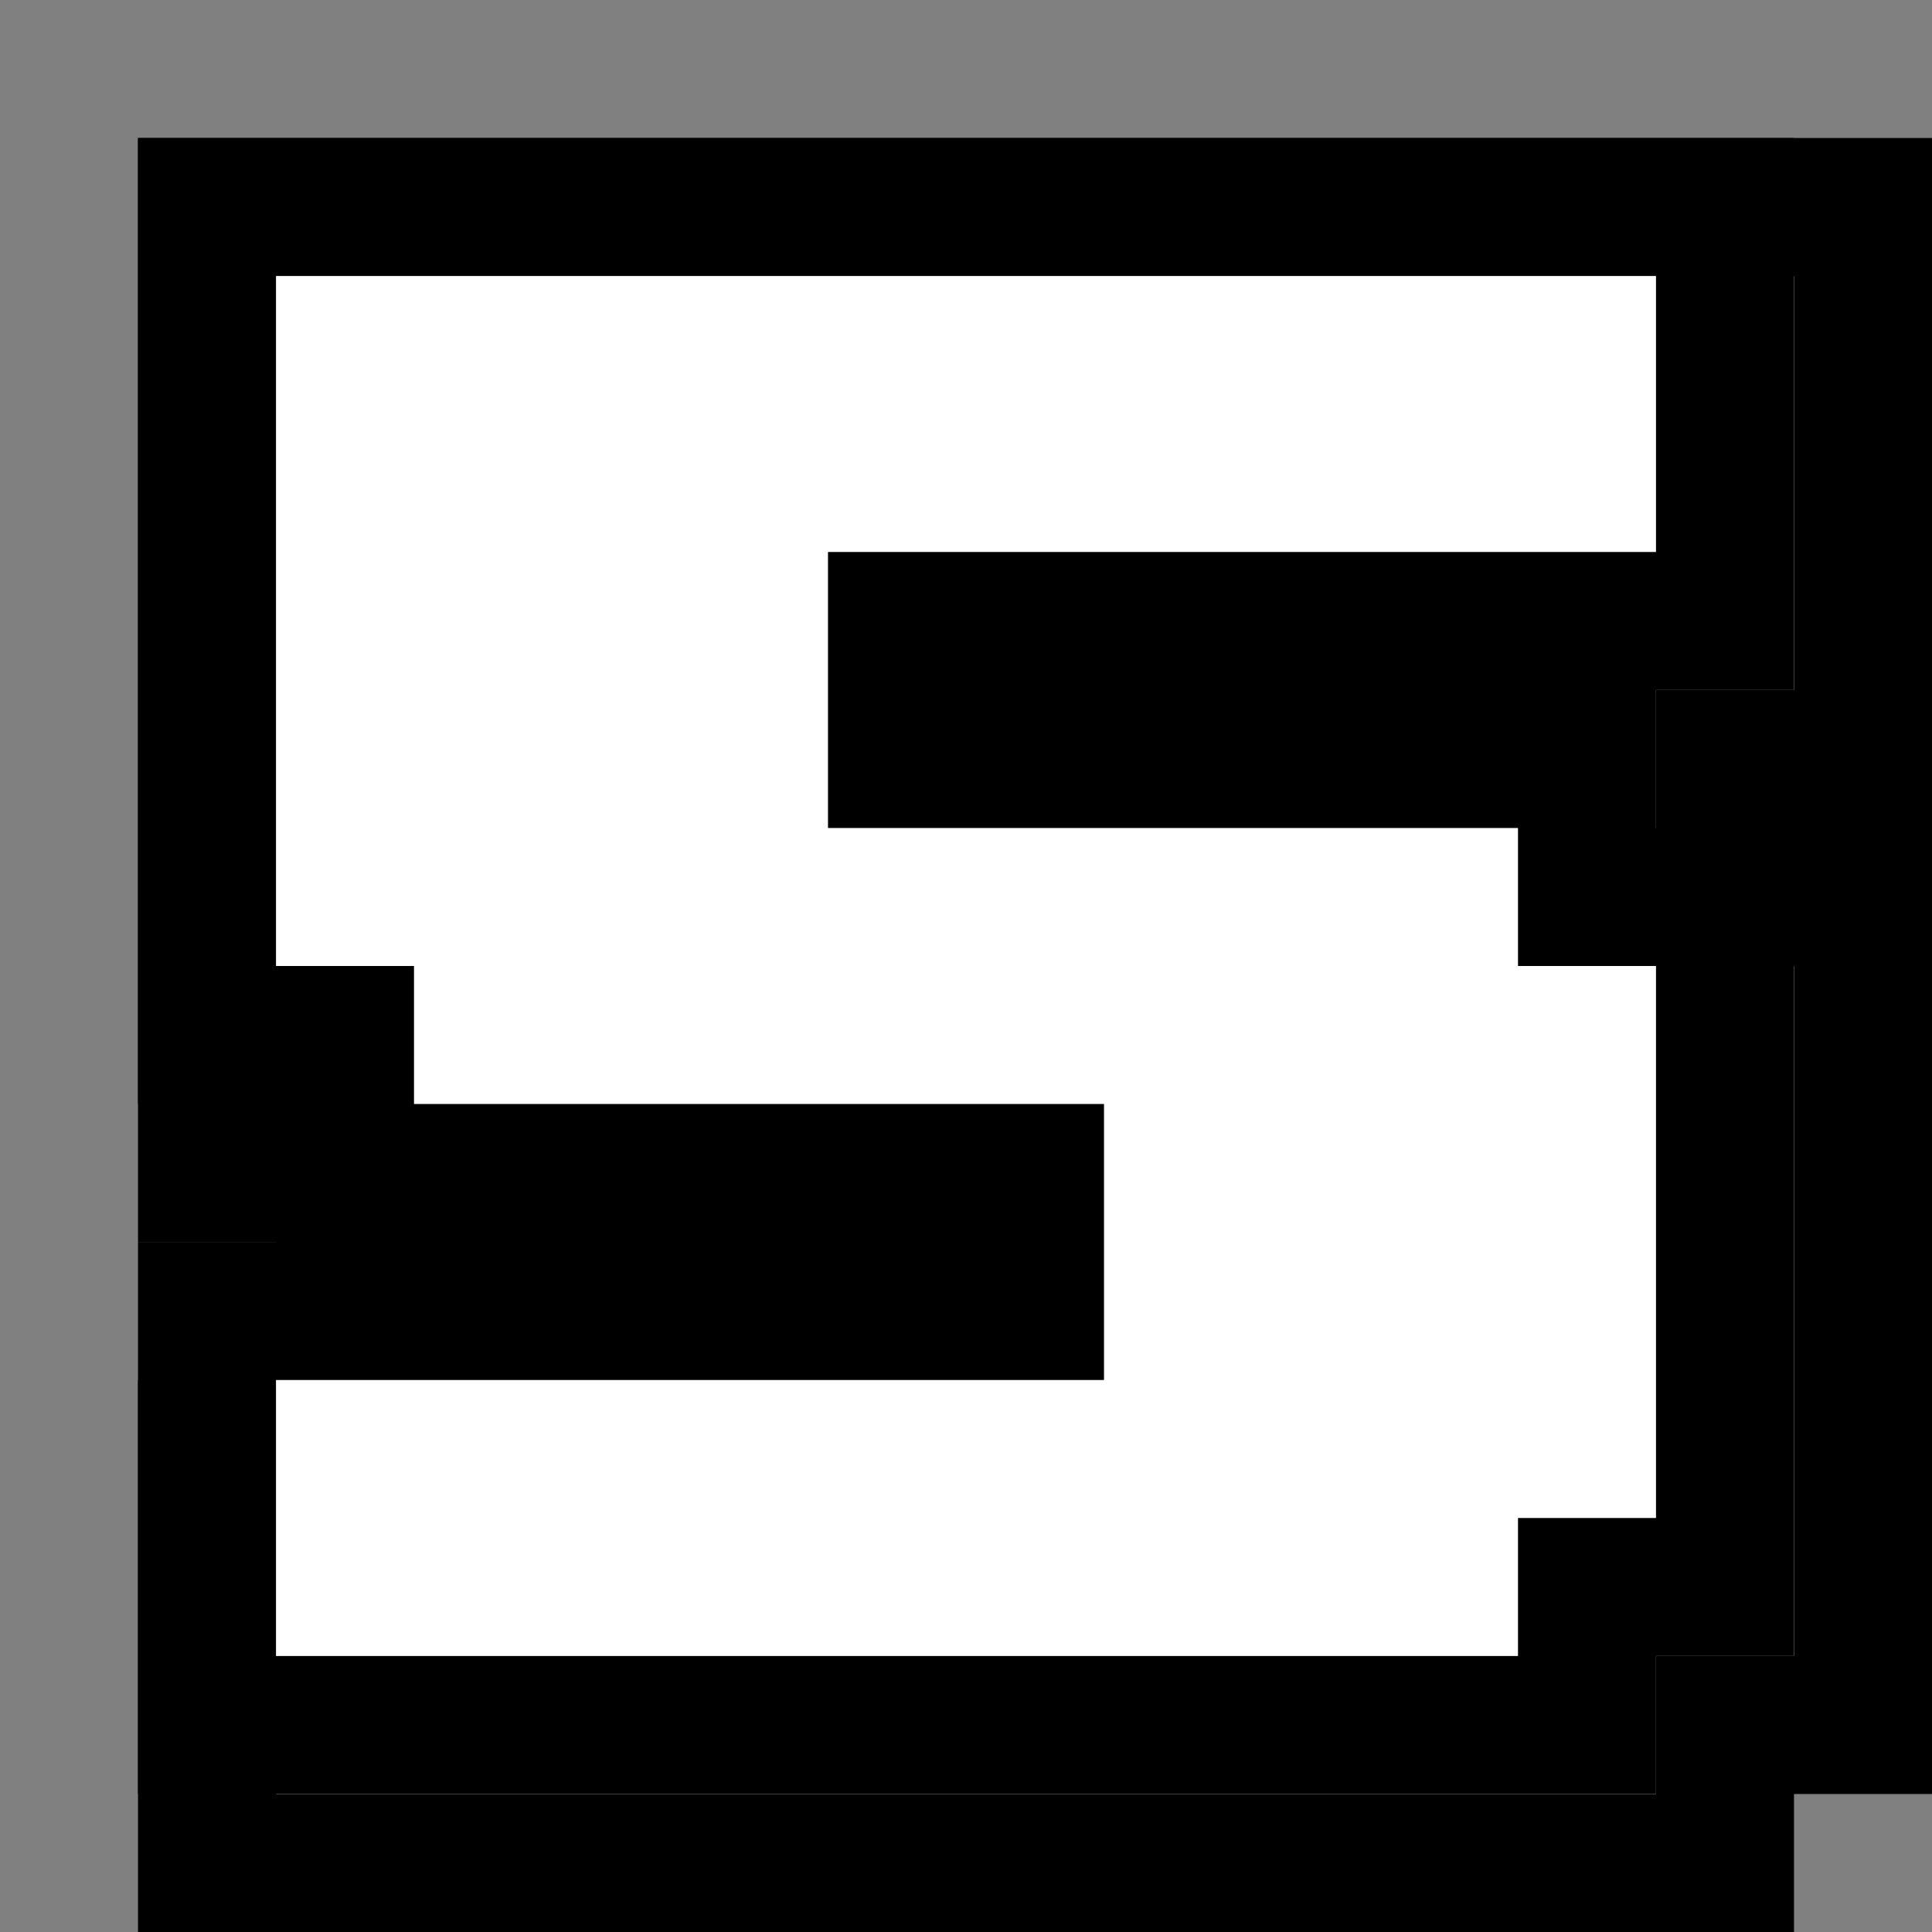 <svg xmlns="http://www.w3.org/2000/svg" fill="none" viewBox="0 0 14 14" height="14" width="14">
<rect x="0" y="0" width="14" height="14" fill="#808080" stroke="none"/>
<path stroke="black" fill="white" d="M2 13.5H1.5V13V11V10.5H2H8.5V9.5H3H2.5V9V8.5H2H1.5V8V2V1.5H2H13H13.5V2V5V5.5H13H12.5V6V6.5H13H13.5V7V12V12.5H13H12.5V13V13.5H12H2Z"></path>
<path stroke="black" fill="white" d="M2 12.5H1.5V12V10V9.5H2H7.5V8.5H3H2.5V8V7.5H2H1.5V7V2V1.5H2H12H12.5V2V4V4.5H12H6.5V5.5H11H11.5V6V6.5H12H12.5V7V11V11.5H12H11.5V12V12.5H11H2Z"></path>
</svg>
